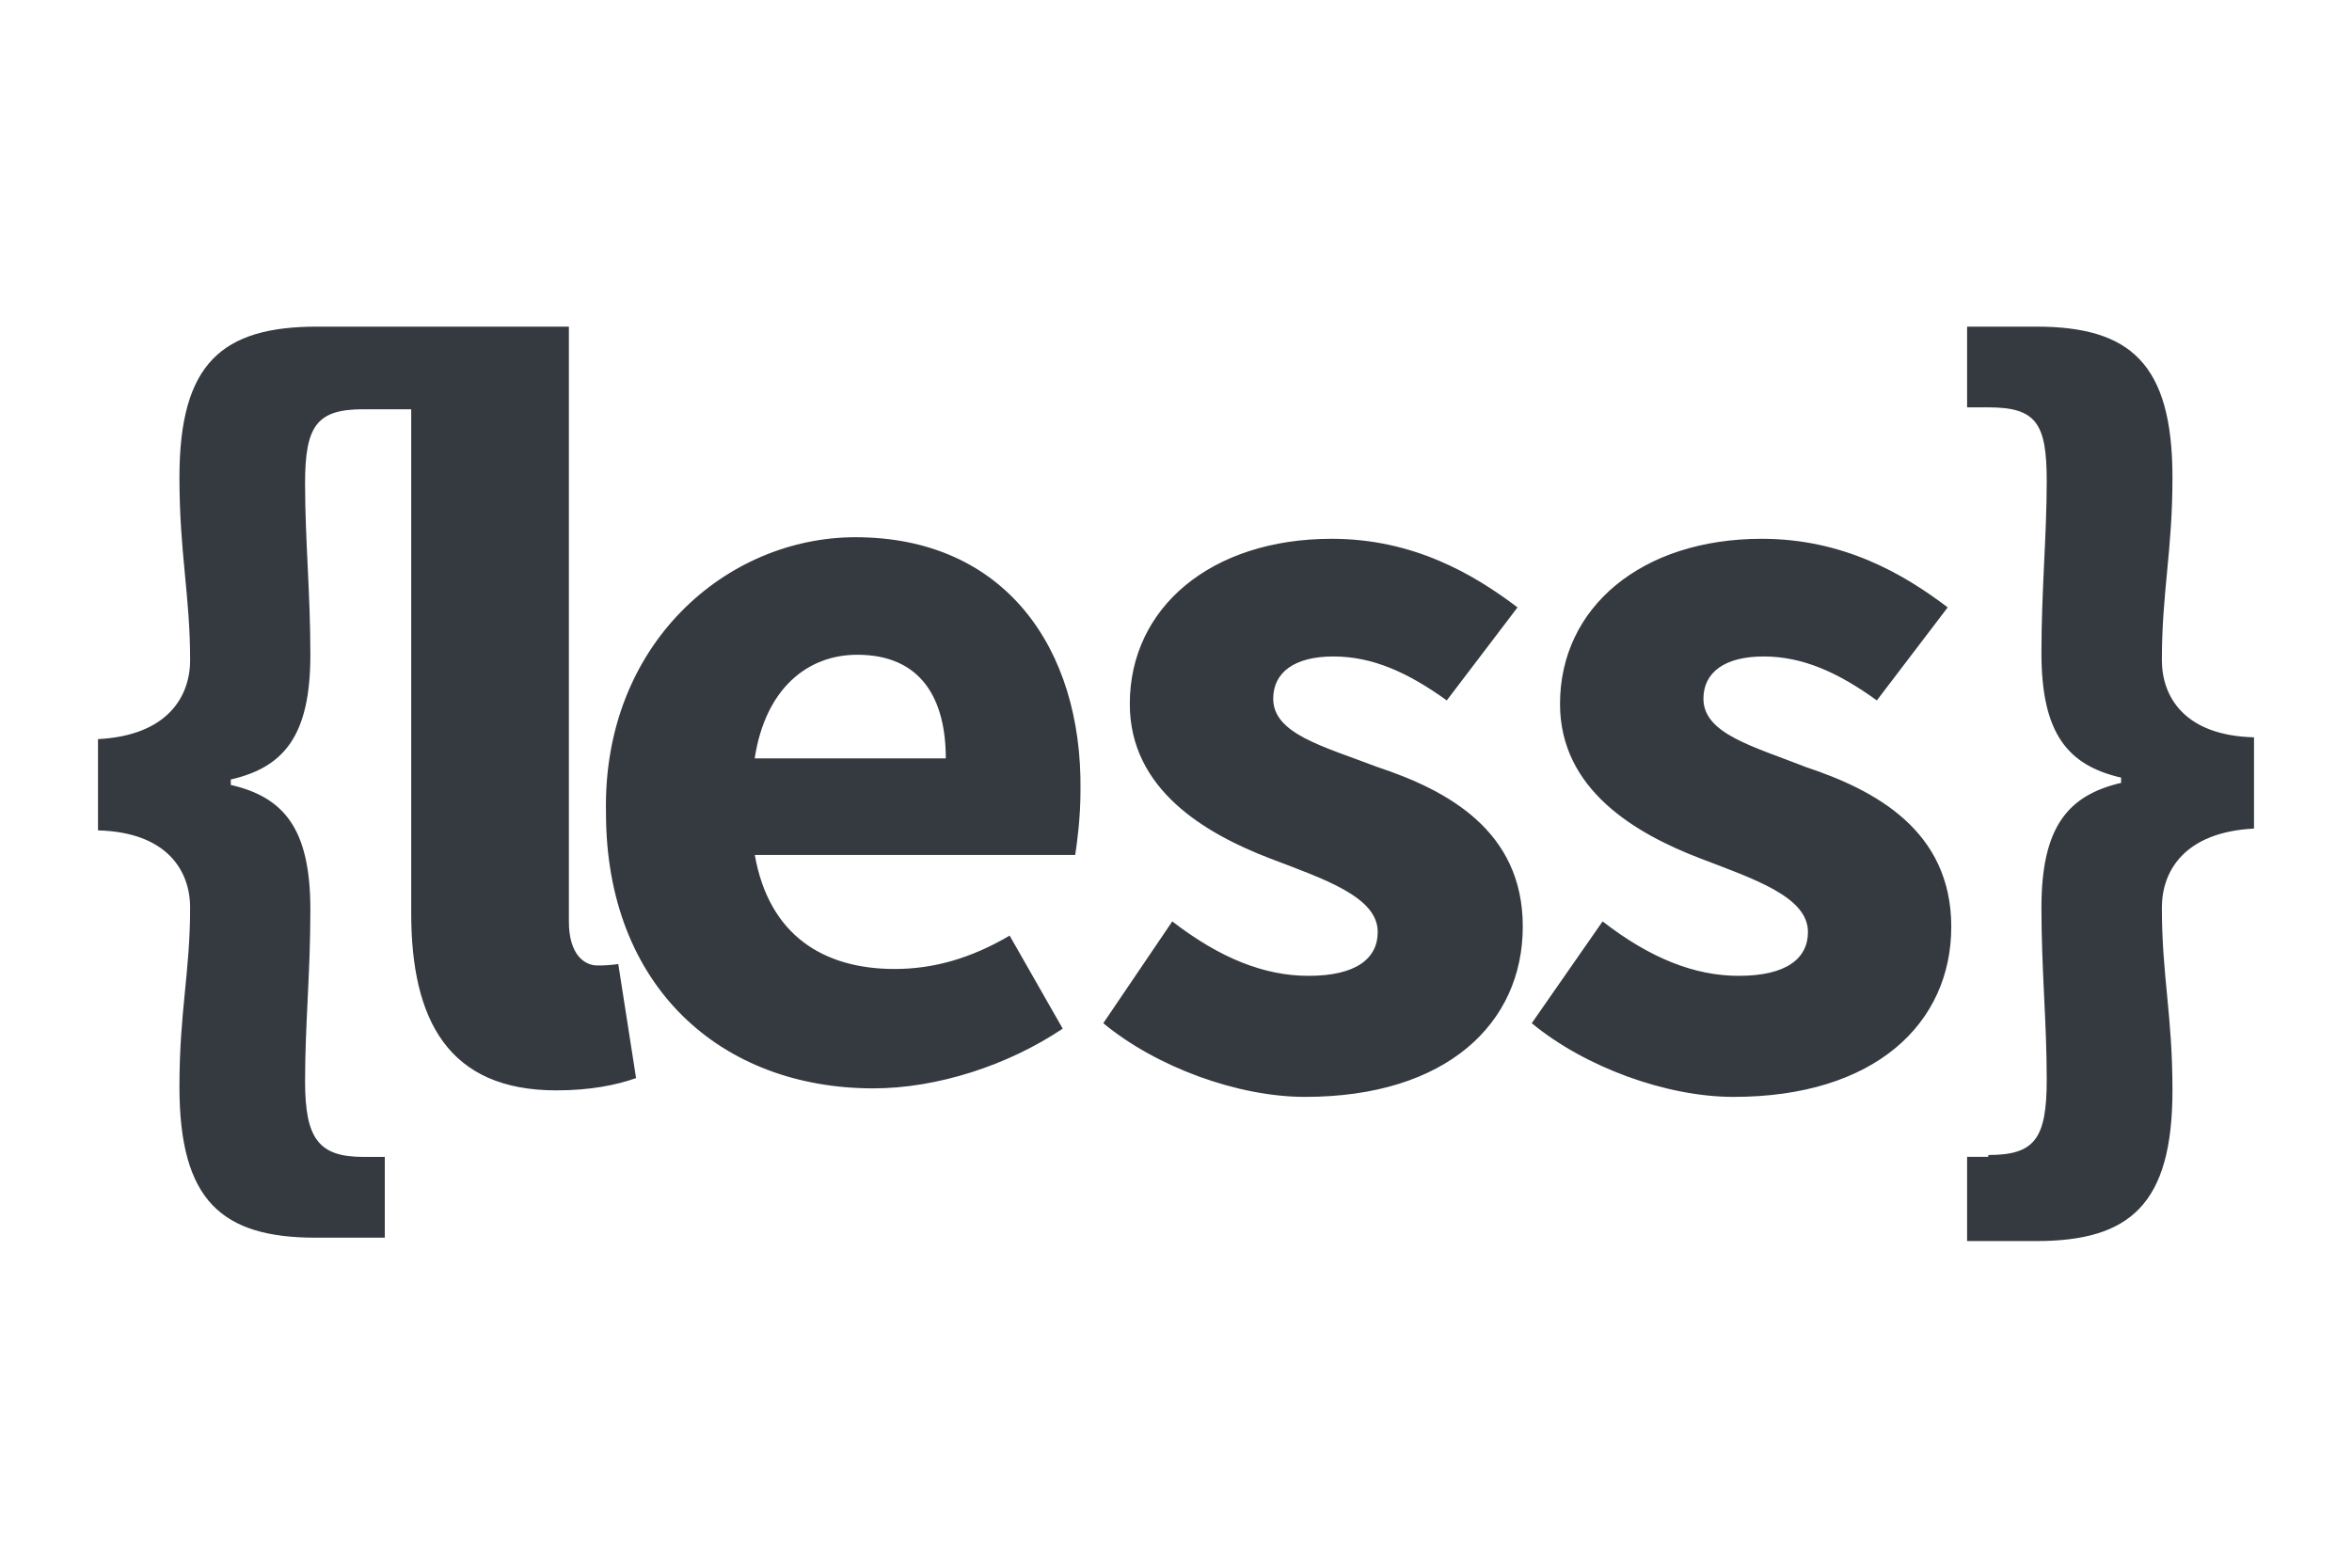 <svg width="48" height="32" viewBox="0 0 48 32" fill="none" xmlns="http://www.w3.org/2000/svg">
<path d="M44.12 13.474C44.12 12.077 44.336 11.252 44.336 9.747C44.336 7.418 43.471 6.667 41.556 6.667H40.145V8.315H40.577C41.554 8.315 41.77 8.636 41.77 9.819C41.77 10.931 41.662 12.042 41.662 13.33C41.662 14.978 42.203 15.622 43.288 15.873V15.98C42.203 16.234 41.662 16.878 41.662 18.526C41.662 19.816 41.77 20.855 41.77 22.037C41.77 23.255 41.519 23.576 40.577 23.576V23.613H40.145V25.333H41.556C43.471 25.333 44.336 24.582 44.336 22.253C44.336 20.711 44.12 19.923 44.12 18.526C44.12 17.773 44.589 16.985 46 16.913V15.05C44.587 15.015 44.12 14.227 44.12 13.474ZM36.859 15.659C35.774 15.232 34.764 14.978 34.764 14.262C34.764 13.725 35.198 13.4 35.992 13.4C36.787 13.4 37.509 13.723 38.303 14.297L39.749 12.398C38.849 11.714 37.619 10.998 35.955 10.998C33.501 10.998 31.837 12.398 31.837 14.369C31.837 16.125 33.391 17.02 34.694 17.52C35.812 17.948 36.897 18.308 36.897 19.024C36.897 19.561 36.463 19.919 35.486 19.919C34.584 19.919 33.679 19.561 32.706 18.808L31.26 20.886C32.343 21.781 34.005 22.39 35.378 22.39C38.268 22.39 39.822 20.886 39.822 18.915C39.82 16.95 38.266 16.127 36.859 15.659ZM12.186 19.707C11.935 19.707 11.61 19.493 11.61 18.812V6.667H6.477C4.527 6.667 3.662 7.418 3.662 9.747C3.662 11.289 3.88 12.151 3.88 13.474C3.88 14.227 3.411 15.015 2 15.087V16.95C3.411 16.987 3.88 17.775 3.88 18.528C3.88 19.851 3.662 20.642 3.662 22.183C3.662 24.512 4.529 25.264 6.444 25.264H7.853V23.615H7.419C6.514 23.615 6.226 23.257 6.226 22.074C6.226 20.893 6.334 19.888 6.334 18.565C6.334 16.915 5.795 16.273 4.71 16.022V15.911C5.795 15.662 6.334 15.018 6.334 13.367C6.334 12.079 6.226 11.04 6.226 9.859C6.226 8.675 6.477 8.354 7.419 8.354H8.392V18.64C8.392 20.825 9.151 22.257 11.354 22.257C12.043 22.257 12.585 22.148 12.981 22.006L12.618 19.679C12.402 19.707 12.296 19.707 12.186 19.707ZM28.117 15.659C26.997 15.232 25.984 14.978 25.984 14.262C25.984 13.725 26.418 13.4 27.212 13.4C28.007 13.4 28.729 13.723 29.526 14.297L30.97 12.398C30.067 11.714 28.839 10.998 27.177 10.998C24.721 10.998 23.057 12.398 23.057 14.369C23.057 16.125 24.613 17.02 25.912 17.52C27.034 17.948 28.117 18.308 28.117 19.024C28.117 19.561 27.683 19.919 26.706 19.919C25.804 19.919 24.901 19.561 23.924 18.808L22.516 20.886C23.598 21.781 25.26 22.39 26.634 22.39C29.523 22.39 31.077 20.886 31.077 18.915C31.08 16.95 29.526 16.127 28.117 15.659ZM17.46 10.966C14.823 10.966 12.294 13.151 12.367 16.592C12.367 20.137 14.713 22.216 17.823 22.216C19.124 22.216 20.568 21.748 21.688 20.997L20.605 19.098C19.813 19.563 19.051 19.779 18.259 19.779C16.813 19.779 15.695 19.098 15.404 17.452H21.943C21.981 17.201 22.051 16.699 22.051 16.127C22.086 13.223 20.495 10.966 17.46 10.966ZM15.402 15.48C15.62 14.05 16.485 13.365 17.495 13.365C18.798 13.365 19.302 14.262 19.302 15.48H15.402Z" fill="#353A40"/>
</svg>
